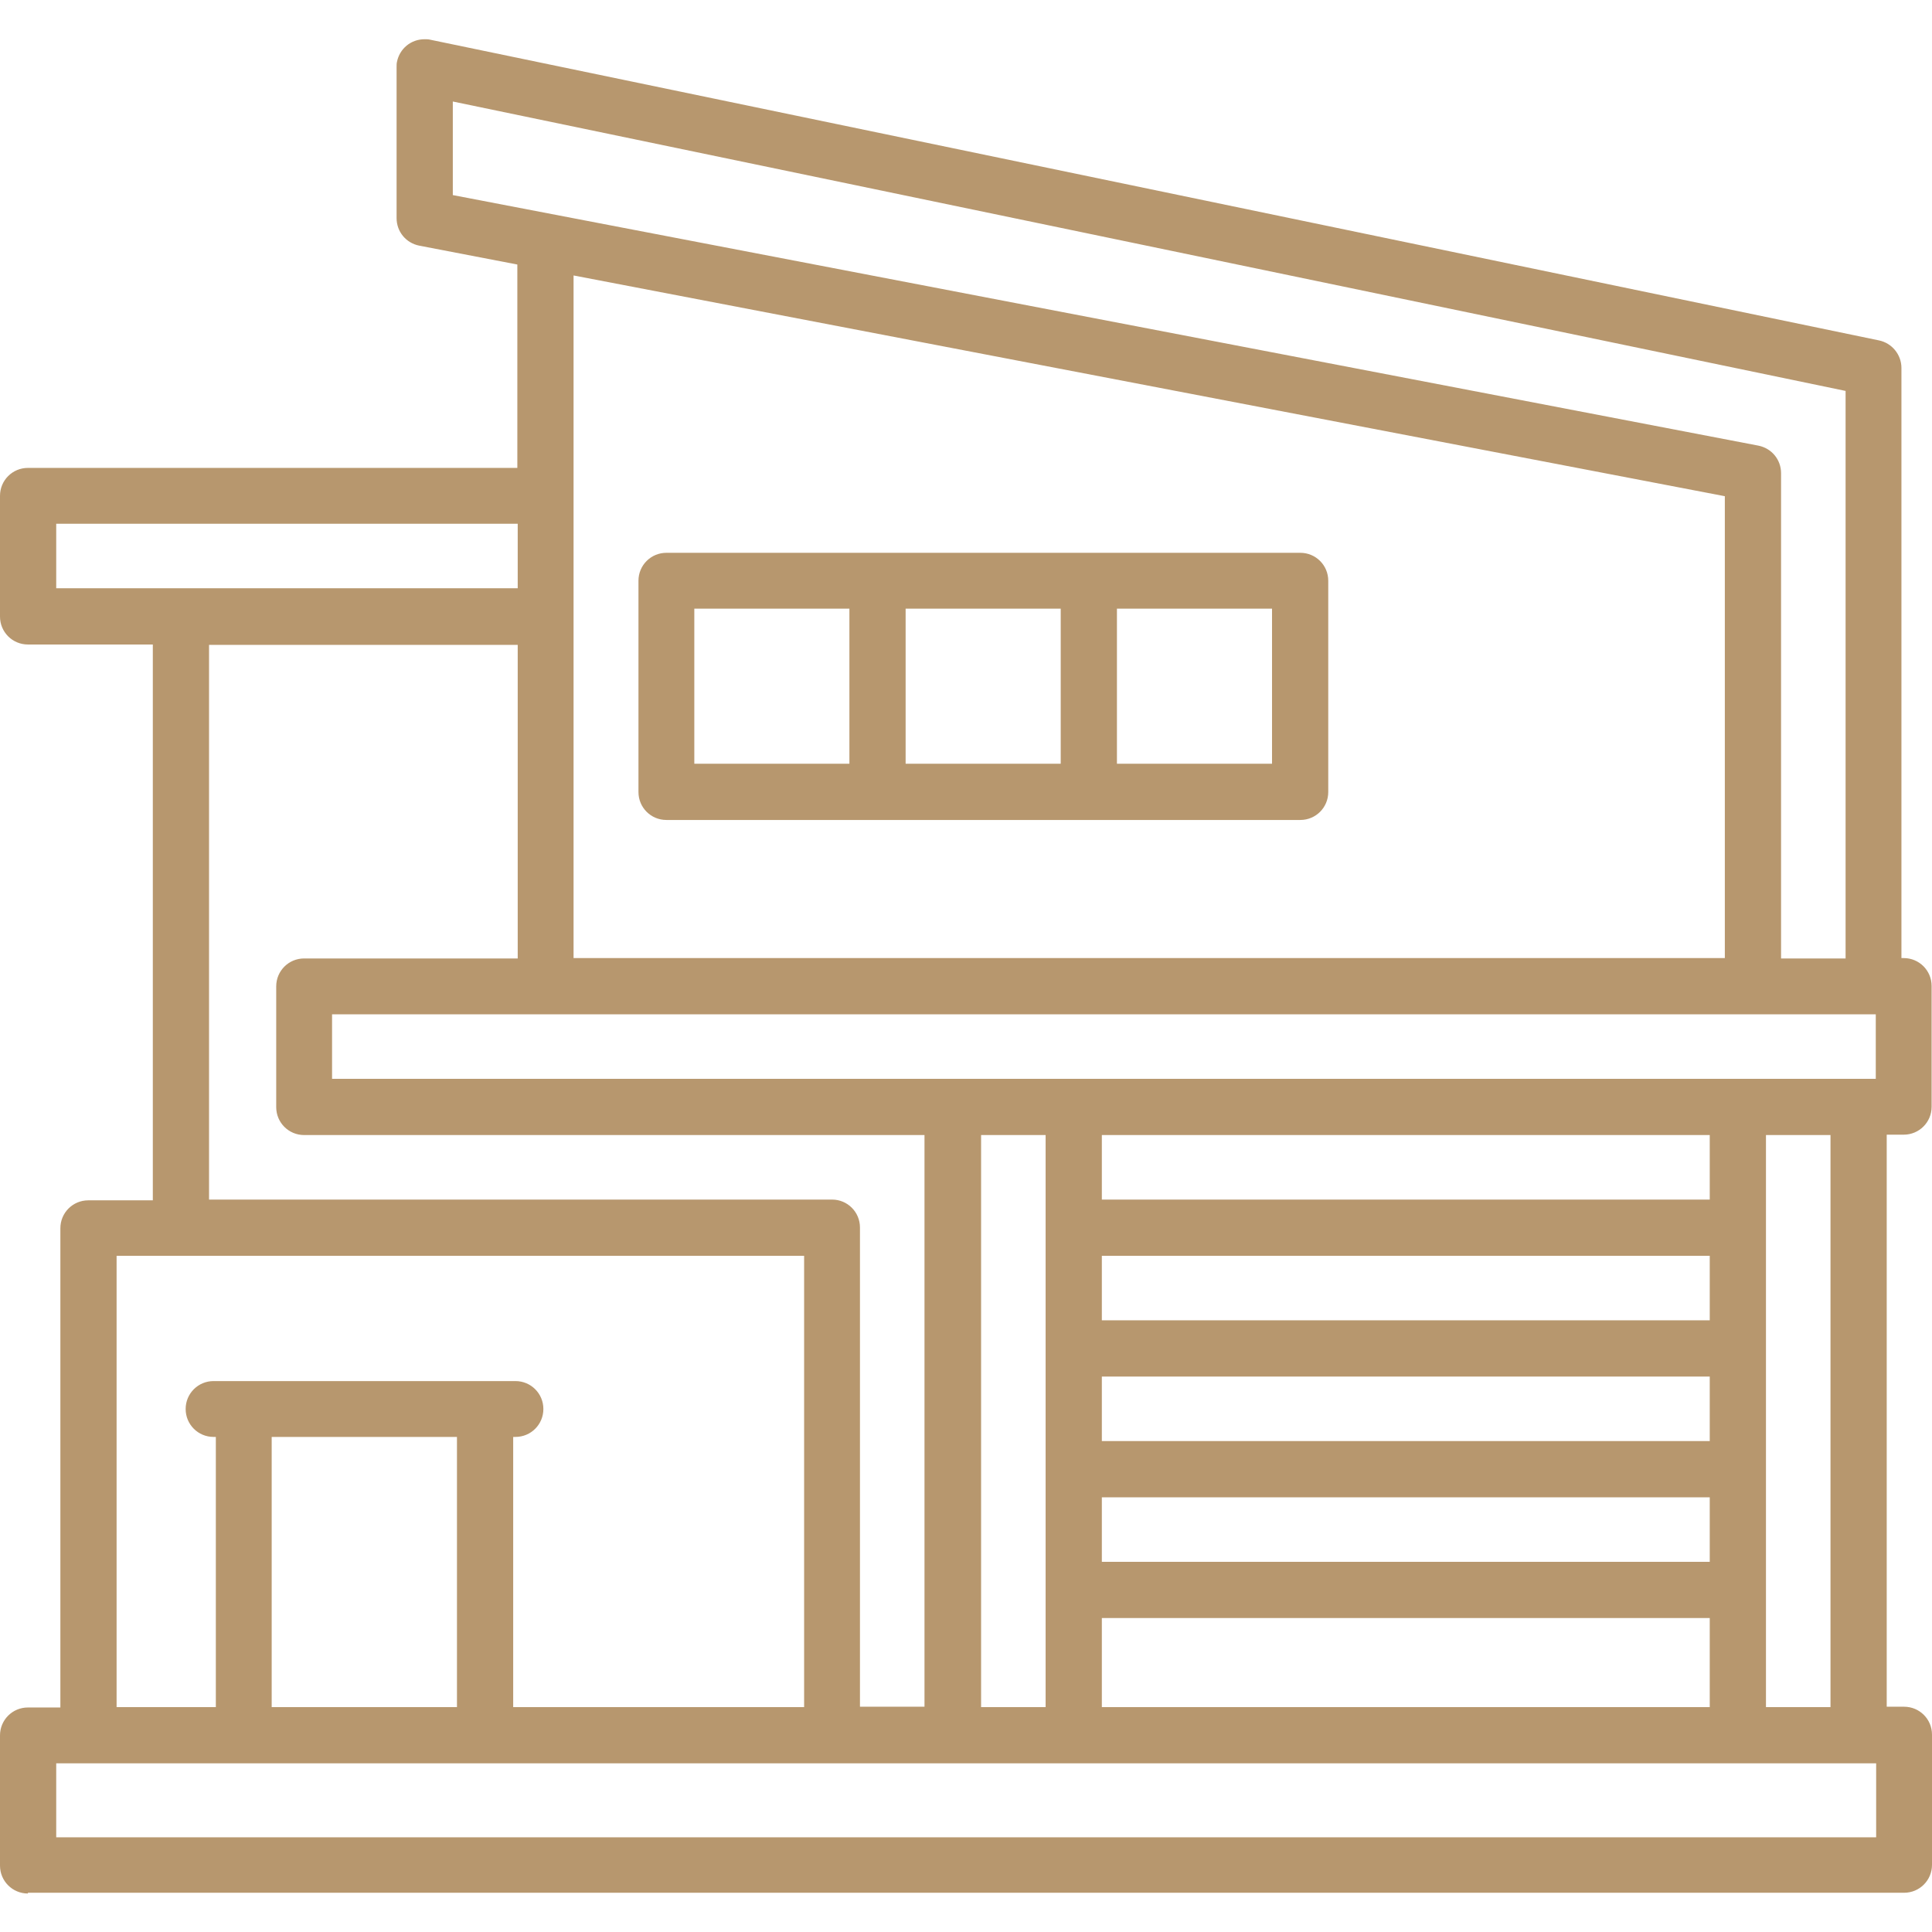 <?xml version="1.0" encoding="utf-8"?>
<!-- Generator: Adobe Illustrator 26.3.1, SVG Export Plug-In . SVG Version: 6.00 Build 0)  -->
<svg version="1.1" id="Layer_1" xmlns="http://www.w3.org/2000/svg" xmlns:xlink="http://www.w3.org/1999/xlink" x="0px" y="0px"
	 viewBox="0 0 512 512" style="enable-background:new 0 0 512 512;" xml:space="preserve">
<style type="text/css">
	.st0{display:none;}
	.st1{display:inline;}
	.st2{fill:#B7976E;}
</style>
<g>
	<path class="st2" d="M7.4,501.8c-4.1,0-7.4-3.3-7.4-7.4v-34.5c0-4.1,3.3-7.4,7.4-7.4H16v-127c0-4.1,3.3-7.4,7.4-7.4h17.1V170.8H7.4
		c-4.1,0-7.4-3.3-7.4-7.4v-32c0-4.1,3.3-7.4,7.4-7.4h129.7V70.1l-26-5c-3.5-0.7-6-3.7-6-7.3v-40c0-0.5,0-1,0.1-1.4
		c0.7-3.5,3.7-6,7.3-6c0.5,0,1,0,1.4,0.1l384,79.7c3.5,0.7,6,3.8,6,7.3v156.4l0.6,0c4.1,0,7.4,3.3,7.4,7.4v32c0,4.1-3.3,7.4-7.4,7.4
		H500v151.6h4.6c4.1,0,7.4,3.3,7.4,7.4v34.5c0,4.1-3.3,7.4-7.4,7.4H7.4z M14.9,486.9h482.3v-19.6H14.9V486.9z M468,452.4h17.1V300.8
		H468V452.4z M292,452.4h161.1v-23.6H292V452.4z M260,452.4h17.1V300.8H260V452.4z M55.4,317.9h165.1c4.1,0,7.4,3.3,7.4,7.4v127
		h17.1V300.8H80.6c-4.1,0-7.4-3.3-7.4-7.4v-32c0-4.1,3.3-7.4,7.4-7.4h56.6v-83.1H55.4V317.9z M136,452.4h77.1V332.8H30.9v119.6h26.3
		v-71.6h-0.6c-4.1,0-7.4-3.3-7.4-7.4s3.3-7.4,7.4-7.4h80c4.1,0,7.4,3.3,7.4,7.4s-3.3,7.4-7.4,7.4H136V452.4z M72,452.4h49.1v-71.6
		H72V452.4z M292,413.9h161.1v-17.1H292V413.9z M292,381.9h161.1v-17.1H292V381.9z M292,349.9h161.1v-17.1H292V349.9z M292,317.9
		h161.1v-17.1H292V317.9z M88,285.9h409.1v-17.1H88V285.9z M152,253.9h305.1V131.5L152,73V253.9z M120,51.7l346,66.4
		c3.5,0.7,6,3.7,6,7.3v128.6h17.1V103.6L120,26.9V51.7z M14.9,155.9h122.3v-17.1H14.9V155.9z"/>
	<path class="st2" d="M176.6,217.3c-4.1,0-7.4-3.3-7.4-7.4v-56c0-4.1,3.3-7.4,7.4-7.4h168c4.1,0,7.4,3.3,7.4,7.4v56
		c0,4.1-3.3,7.4-7.4,7.4H176.6z M296,202.4h41.1v-41.1H296V202.4z M240,202.4h41.1v-41.1H240V202.4z M184,202.4h41.1v-41.1H184
		V202.4z"/>
</g>
</svg>
